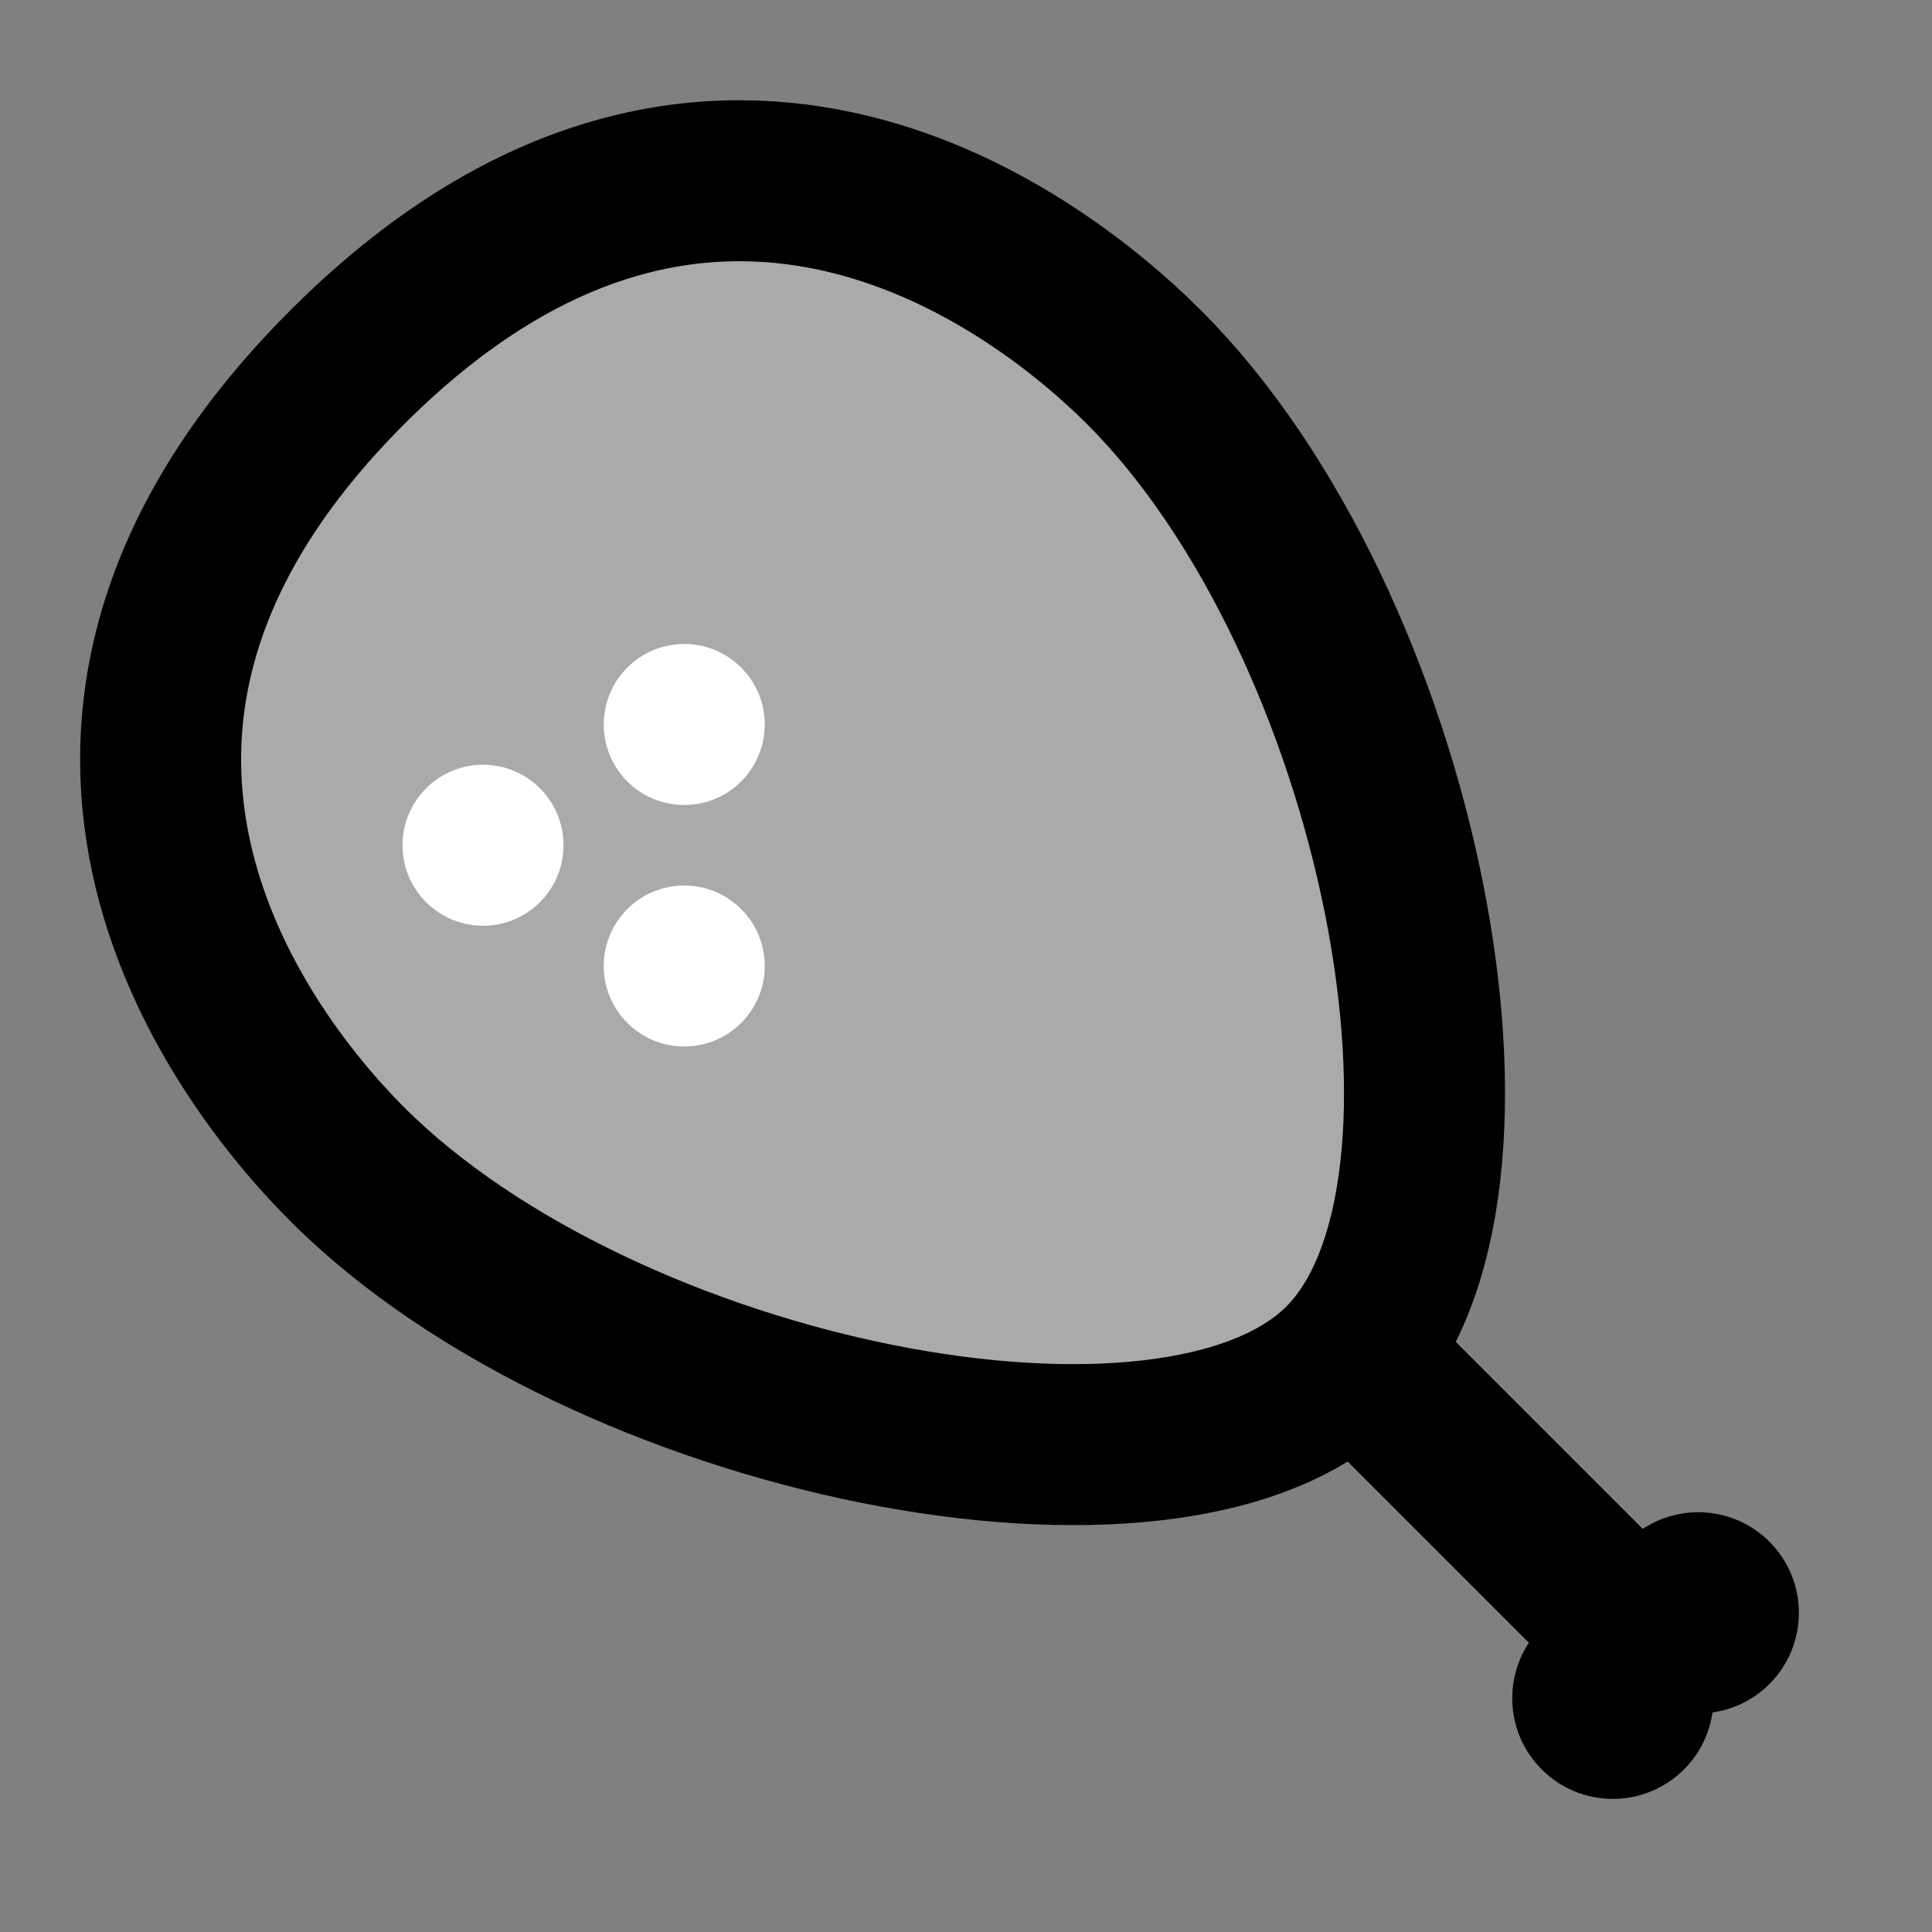 <svg width="48" height="48" viewBox="0 0 48 48" fill="none" xmlns="http://www.w3.org/2000/svg">
<rect x="0" y="0" width="48" height="48" fill="#808080" stroke="none"/>
<g clip-path="url(#clip0)">
<path d="M33.374 33.874C37.617 29.632 34.789 15.49 28.425 9.126C25.596 6.297 17.465 0.287 8.626 9.126C-0.213 17.964 5.797 26.096 8.626 28.924C14.99 35.289 29.132 38.117 33.374 33.874Z" fill="#aaa" stroke="black" stroke-width="4" stroke-linecap="round" stroke-linejoin="round"/>
<path d="M41 41C40.253 40.253 36.022 36.022 34 34" stroke="black" stroke-width="4"/>
<circle cx="42.193" cy="40.071" r="2.5" transform="rotate(135 42.193 40.071)" fill="black"/>
<circle cx="40.071" cy="42.193" r="2.5" transform="rotate(135 40.071 42.193)" fill="black"/>
<circle cx="17" cy="18" r="2" fill="white"/>
<circle cx="12" cy="21" r="2" fill="white"/>
<circle cx="17" cy="24" r="2" fill="white"/>
</g>
<defs>
<clipPath id="clip0">
<rect width="48" height="48" fill="white"/>
</clipPath>
</defs>
</svg>
